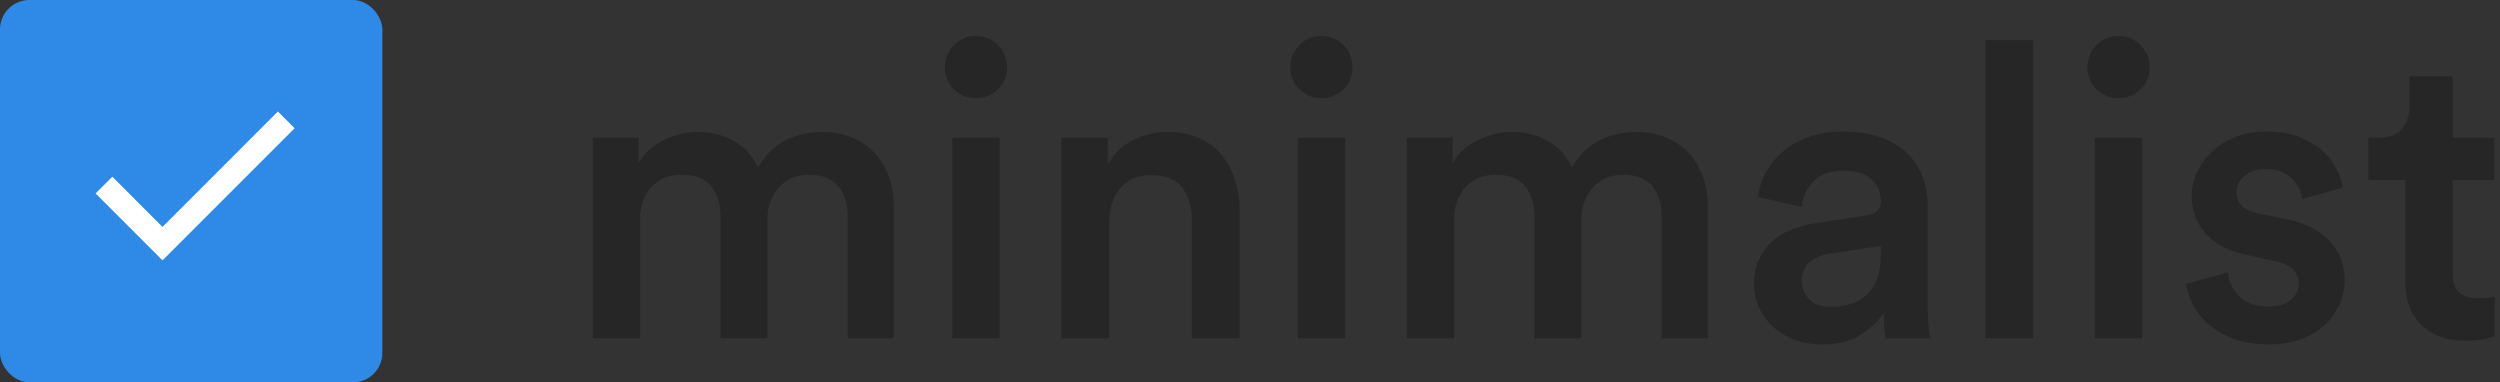 <?xml version="1.0" encoding="UTF-8"?>
<svg width="170px" height="26px" viewBox="0 0 170 26" version="1.1" xmlns="http://www.w3.org/2000/svg" xmlns:xlink="http://www.w3.org/1999/xlink">
    <rect x="0" y="0" width="170" height="26" fill="#333333" stroke="none"/>
    <!-- Generator: Sketch 61.2 (89653) - https://sketch.com -->
    <title>logomark</title>
    <desc>Created with Sketch.</desc>
    <g id="Page-1" stroke="none" stroke-width="1" fill="none" fill-rule="evenodd">
        <g id="logomark">
            <path d="M43.53,23 L43.53,14.908 C43.53,14.031 43.782,13.307 44.286,12.738 C44.79,12.169 45.481,11.884 46.358,11.884 C47.291,11.884 47.963,12.155 48.374,12.696 C48.785,13.237 48.99,13.9 48.99,14.684 L48.99,14.684 L48.99,23 L52.182,23 L52.182,14.908 C52.182,14.068 52.439,13.354 52.952,12.766 C53.465,12.178 54.151,11.884 55.01,11.884 C55.925,11.884 56.592,12.15 57.012,12.682 C57.432,13.214 57.642,13.881 57.642,14.684 L57.642,14.684 L57.642,23 L60.778,23 L60.778,14.152 C60.778,13.256 60.643,12.481 60.372,11.828 C60.101,11.175 59.742,10.638 59.294,10.218 C58.846,9.798 58.333,9.485 57.754,9.28 C57.175,9.075 56.578,8.972 55.962,8.972 C55.066,8.972 54.24,9.149 53.484,9.504 C52.728,9.859 52.079,10.484 51.538,11.38 C51.165,10.577 50.614,9.975 49.886,9.574 C49.158,9.173 48.346,8.972 47.45,8.972 C46.685,8.972 45.919,9.154 45.154,9.518 C44.389,9.882 43.81,10.409 43.418,11.1 L43.418,11.1 L43.418,9.364 L40.31,9.364 L40.31,23 L43.53,23 Z M66.35,6.676 C66.947,6.676 67.451,6.475 67.862,6.074 C68.273,5.673 68.478,5.173 68.478,4.576 C68.478,3.979 68.273,3.475 67.862,3.064 C67.451,2.653 66.947,2.448 66.35,2.448 C65.771,2.448 65.277,2.653 64.866,3.064 C64.455,3.475 64.25,3.979 64.25,4.576 C64.25,5.173 64.455,5.673 64.866,6.074 C65.277,6.475 65.771,6.676 66.35,6.676 Z M67.974,23 L67.974,9.364 L64.754,9.364 L64.754,23 L67.974,23 Z M75.422,23 L75.422,15.132 C75.422,14.236 75.66,13.475 76.136,12.85 C76.612,12.225 77.317,11.912 78.25,11.912 C79.277,11.912 80,12.206 80.42,12.794 C80.84,13.382 81.05,14.096 81.05,14.936 L81.05,14.936 L81.05,23 L84.298,23 L84.298,14.376 C84.298,13.629 84.195,12.929 83.99,12.276 C83.785,11.623 83.481,11.049 83.08,10.554 C82.679,10.059 82.17,9.672 81.554,9.392 C80.938,9.112 80.21,8.972 79.37,8.972 C78.605,8.972 77.853,9.145 77.116,9.49 C76.379,9.835 75.786,10.4 75.338,11.184 L75.338,11.184 L75.338,9.364 L72.174,9.364 L72.174,23 L75.422,23 Z M89.842,6.676 C90.439,6.676 90.943,6.475 91.354,6.074 C91.765,5.673 91.97,5.173 91.97,4.576 C91.97,3.979 91.765,3.475 91.354,3.064 C90.943,2.653 90.439,2.448 89.842,2.448 C89.263,2.448 88.769,2.653 88.358,3.064 C87.947,3.475 87.742,3.979 87.742,4.576 C87.742,5.173 87.947,5.673 88.358,6.074 C88.769,6.475 89.263,6.676 89.842,6.676 Z M91.466,23 L91.466,9.364 L88.246,9.364 L88.246,23 L91.466,23 Z M98.886,23 L98.886,14.908 C98.886,14.031 99.138,13.307 99.642,12.738 C100.146,12.169 100.837,11.884 101.714,11.884 C102.647,11.884 103.319,12.155 103.73,12.696 C104.141,13.237 104.346,13.9 104.346,14.684 L104.346,14.684 L104.346,23 L107.538,23 L107.538,14.908 C107.538,14.068 107.795,13.354 108.308,12.766 C108.821,12.178 109.507,11.884 110.366,11.884 C111.281,11.884 111.948,12.15 112.368,12.682 C112.788,13.214 112.998,13.881 112.998,14.684 L112.998,14.684 L112.998,23 L116.134,23 L116.134,14.152 C116.134,13.256 115.999,12.481 115.728,11.828 C115.457,11.175 115.098,10.638 114.65,10.218 C114.202,9.798 113.689,9.485 113.11,9.28 C112.531,9.075 111.934,8.972 111.318,8.972 C110.422,8.972 109.596,9.149 108.84,9.504 C108.084,9.859 107.435,10.484 106.894,11.38 C106.521,10.577 105.97,9.975 105.242,9.574 C104.514,9.173 103.702,8.972 102.806,8.972 C102.041,8.972 101.275,9.154 100.51,9.518 C99.745,9.882 99.166,10.409 98.774,11.1 L98.774,11.1 L98.774,9.364 L95.666,9.364 L95.666,23 L98.886,23 Z M123.89,23.42 C124.991,23.42 125.887,23.191 126.578,22.734 C127.269,22.277 127.773,21.787 128.09,21.264 C128.09,21.805 128.109,22.221 128.146,22.51 C128.183,22.799 128.211,22.963 128.23,23 L128.23,23 L131.254,23 C131.235,22.925 131.203,22.697 131.156,22.314 C131.109,21.931 131.086,21.432 131.086,20.816 L131.086,20.816 L131.086,14.04 C131.086,13.368 130.979,12.724 130.764,12.108 C130.549,11.492 130.213,10.951 129.756,10.484 C129.299,10.017 128.701,9.644 127.964,9.364 C127.227,9.084 126.335,8.944 125.29,8.944 C124.45,8.944 123.689,9.065 123.008,9.308 C122.327,9.551 121.743,9.877 121.258,10.288 C120.773,10.699 120.381,11.175 120.082,11.716 C119.783,12.257 119.606,12.817 119.55,13.396 L119.55,13.396 L122.518,14.068 C122.593,13.377 122.863,12.794 123.33,12.318 C123.797,11.842 124.459,11.604 125.318,11.604 C126.214,11.604 126.867,11.805 127.278,12.206 C127.689,12.607 127.894,13.097 127.894,13.676 C127.894,13.919 127.824,14.129 127.684,14.306 C127.544,14.483 127.278,14.6 126.886,14.656 L126.886,14.656 L123.386,15.188 C122.807,15.281 122.266,15.431 121.762,15.636 C121.258,15.841 120.824,16.117 120.46,16.462 C120.096,16.807 119.807,17.213 119.592,17.68 C119.377,18.147 119.27,18.688 119.27,19.304 C119.27,19.845 119.377,20.363 119.592,20.858 C119.807,21.353 120.115,21.791 120.516,22.174 C120.917,22.557 121.403,22.86 121.972,23.084 C122.541,23.308 123.181,23.42 123.89,23.42 Z M124.506,20.872 C123.853,20.872 123.358,20.695 123.022,20.34 C122.686,19.985 122.518,19.575 122.518,19.108 C122.518,18.548 122.695,18.123 123.05,17.834 C123.405,17.545 123.834,17.353 124.338,17.26 L124.338,17.26 L127.894,16.728 L127.894,17.344 C127.894,18.016 127.801,18.576 127.614,19.024 C127.427,19.472 127.18,19.831 126.872,20.102 C126.564,20.373 126.205,20.569 125.794,20.69 C125.383,20.811 124.954,20.872 124.506,20.872 Z M138.254,23 L138.254,2.728 L135.006,2.728 L135.006,23 L138.254,23 Z M144.05,6.676 C144.647,6.676 145.151,6.475 145.562,6.074 C145.973,5.673 146.178,5.173 146.178,4.576 C146.178,3.979 145.973,3.475 145.562,3.064 C145.151,2.653 144.647,2.448 144.05,2.448 C143.471,2.448 142.977,2.653 142.566,3.064 C142.155,3.475 141.95,3.979 141.95,4.576 C141.95,5.173 142.155,5.673 142.566,6.074 C142.977,6.475 143.471,6.676 144.05,6.676 Z M145.674,23 L145.674,9.364 L142.454,9.364 L142.454,23 L145.674,23 Z M154.298,23.42 C155.157,23.42 155.913,23.289 156.566,23.028 C157.219,22.767 157.756,22.426 158.176,22.006 C158.596,21.586 158.913,21.119 159.128,20.606 C159.343,20.093 159.45,19.575 159.45,19.052 C159.45,18.044 159.119,17.171 158.456,16.434 C157.793,15.697 156.818,15.188 155.53,14.908 L155.53,14.908 L153.458,14.488 C153.029,14.395 152.693,14.227 152.45,13.984 C152.207,13.741 152.086,13.433 152.086,13.06 C152.086,12.631 152.268,12.262 152.632,11.954 C152.996,11.646 153.467,11.492 154.046,11.492 C154.494,11.492 154.872,11.562 155.18,11.702 C155.488,11.842 155.74,12.015 155.936,12.22 C156.132,12.425 156.277,12.649 156.37,12.892 C156.463,13.135 156.529,13.349 156.566,13.536 L156.566,13.536 L159.31,12.752 C159.254,12.416 159.128,12.029 158.932,11.59 C158.736,11.151 158.433,10.736 158.022,10.344 C157.611,9.952 157.084,9.621 156.44,9.35 C155.796,9.079 154.998,8.944 154.046,8.944 C153.337,8.944 152.679,9.061 152.072,9.294 C151.465,9.527 150.938,9.845 150.49,10.246 C150.042,10.647 149.687,11.114 149.426,11.646 C149.165,12.178 149.034,12.743 149.034,13.34 C149.034,14.292 149.342,15.127 149.958,15.846 C150.574,16.565 151.489,17.055 152.702,17.316 L152.702,17.316 L154.718,17.764 C155.259,17.876 155.661,18.063 155.922,18.324 C156.183,18.585 156.314,18.903 156.314,19.276 C156.314,19.705 156.141,20.074 155.796,20.382 C155.451,20.69 154.942,20.844 154.27,20.844 C153.393,20.844 152.725,20.611 152.268,20.144 C151.811,19.677 151.554,19.136 151.498,18.52 L151.498,18.52 L148.67,19.304 C148.707,19.696 148.838,20.13 149.062,20.606 C149.286,21.082 149.622,21.53 150.07,21.95 C150.518,22.37 151.087,22.72 151.778,23 C152.469,23.28 153.309,23.42 154.298,23.42 Z M167.654,23.168 C168.251,23.168 168.709,23.126 169.026,23.042 C169.343,22.958 169.549,22.897 169.642,22.86 L169.642,22.86 L169.642,20.172 C169.567,20.191 169.418,20.214 169.194,20.242 C168.97,20.27 168.746,20.284 168.522,20.284 C167.925,20.284 167.486,20.149 167.206,19.878 C166.926,19.607 166.786,19.173 166.786,18.576 L166.786,18.576 L166.786,12.248 L169.614,12.248 L169.614,9.364 L166.786,9.364 L166.786,5.192 L163.846,5.192 L163.846,7.236 C163.846,7.833 163.678,8.337 163.342,8.748 C163.006,9.159 162.474,9.364 161.746,9.364 L161.746,9.364 L161.046,9.364 L161.046,12.248 L163.566,12.248 L163.566,19.108 C163.566,20.396 163.93,21.395 164.658,22.104 C165.386,22.813 166.385,23.168 167.654,23.168 Z" id="minimalist" fill="#262626" fill-rule="nonzero"></path>
            <g>
                <rect id="rectangle" fill="#2E8AE6" x="0" y="0" width="26" height="26" rx="2"></rect>
                <polygon id="check" fill="#FFFFFF" points="11.05 15.43 7.638 12.017 6.5 13.155 11.05 17.705 20.034 8.721 18.896 7.583"></polygon>
            </g>
        </g>
    </g>
</svg>